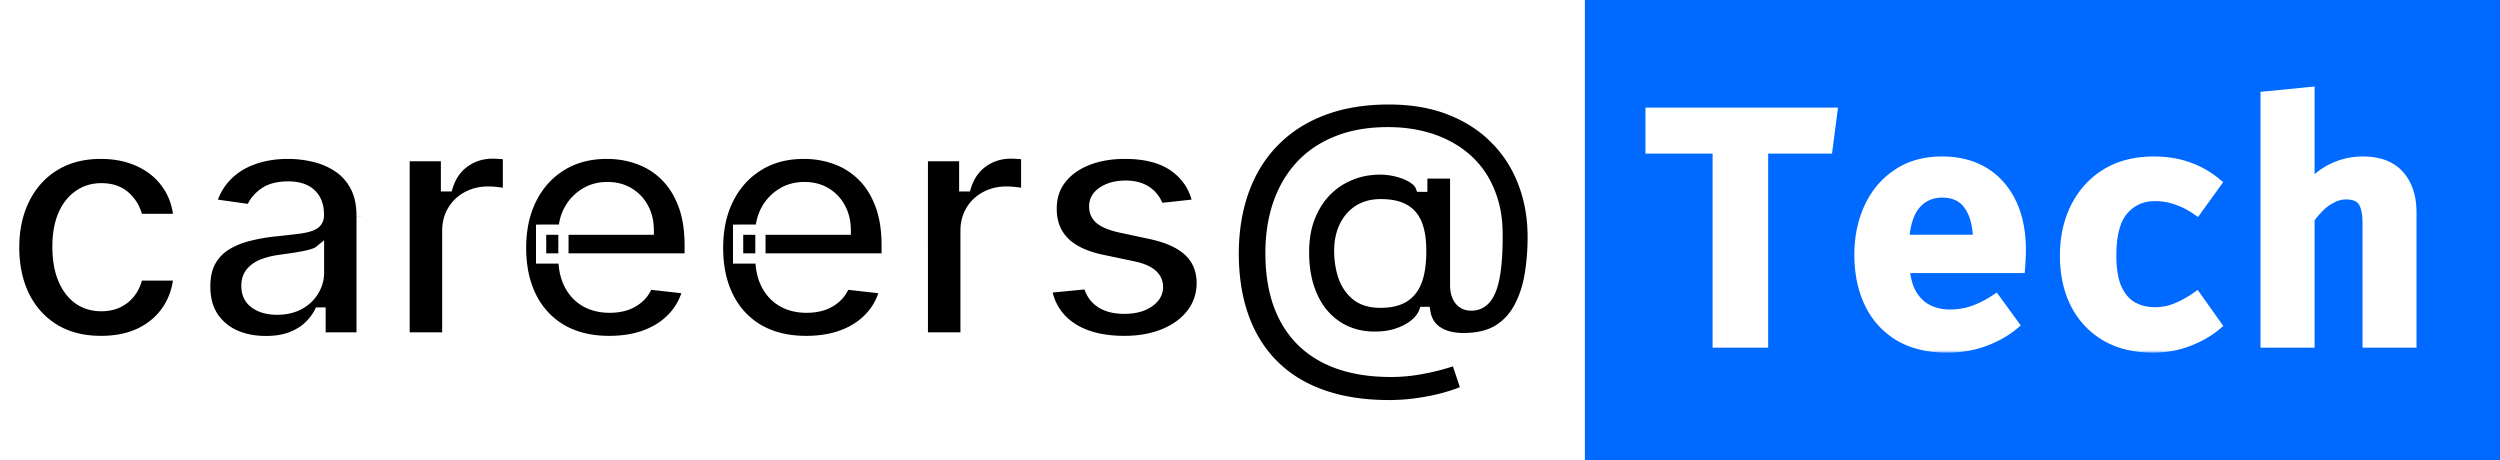 <svg xmlns="http://www.w3.org/2000/svg" width="489" height="90" fill="none"><rect width="100%" height="100%" fill="#333333" stroke="none"/><g clip-path="url(#a)"><path fill="#fff" d="M0 0h489v90H0z"/><mask id="b" width="300" height="63" x="1" y="18" fill="#000" maskUnits="userSpaceOnUse"><path fill="#fff" d="M1 18h300v63H1z"/><path d="M19.759 66.692c-3.54 0-6.579-.777-9.118-2.33-2.524-1.555-4.47-3.702-5.84-6.44-1.354-2.755-2.031-5.925-2.031-9.51 0-3.602.692-6.78 2.077-9.534 1.385-2.77 3.34-4.924 5.863-6.463 2.54-1.554 5.54-2.331 9.002-2.331 2.878 0 5.425.53 7.64 1.593 2.232 1.046 4.01 2.53 5.333 4.454 1.323 1.908 2.077 4.14 2.262 6.694H26.96c-.323-1.708-1.092-3.131-2.308-4.27-1.2-1.154-2.808-1.731-4.824-1.731-1.708 0-3.209.462-4.501 1.385-1.293.908-2.3 2.216-3.024 3.924-.708 1.708-1.062 3.755-1.062 6.14 0 2.416.354 4.493 1.062 6.232.708 1.723 1.7 3.054 2.977 3.993 1.293.924 2.809 1.385 4.548 1.385 1.23 0 2.331-.23 3.3-.692a6.638 6.638 0 0 0 2.47-2.055c.662-.892 1.116-1.977 1.362-3.254h7.987c-.2 2.508-.939 4.732-2.216 6.67-1.277 1.924-3.016 3.432-5.217 4.525-2.2 1.077-4.785 1.615-7.755 1.615Zm32.251.024c-2.246 0-4.27-.4-6.07-1.2-1.785-.816-3.201-2.017-4.247-3.602-1.032-1.585-1.547-3.539-1.547-5.863 0-2 .37-3.654 1.108-4.962a8.574 8.574 0 0 1 3.024-3.14c1.277-.784 2.716-1.377 4.316-1.777a35.107 35.107 0 0 1 5.01-.9c2.077-.215 3.761-.408 5.054-.577 1.293-.185 2.231-.462 2.816-.831.6-.385.9-.977.9-1.777v-.139c0-1.739-.515-3.085-1.546-4.04-1.031-.953-2.516-1.43-4.455-1.43-2.047 0-3.67.446-4.87 1.338-1.185.893-1.986 1.947-2.401 3.163L41.3 39.87c.616-2.155 1.631-3.955 3.047-5.402 1.416-1.461 3.147-2.554 5.194-3.277 2.046-.739 4.308-1.108 6.786-1.108 1.708 0 3.408.2 5.101.6 1.693.4 3.24 1.062 4.64 1.985 1.4.908 2.523 2.147 3.37 3.716.861 1.57 1.292 3.532 1.292 5.886V66h-8.033v-4.87h-.277c-.507.984-1.223 1.908-2.146 2.77-.908.846-2.055 1.53-3.44 2.054-1.369.508-2.977.762-4.824.762Zm2.17-6.14c1.678 0 3.132-.331 4.363-.993 1.23-.677 2.177-1.57 2.839-2.677a6.82 6.82 0 0 0 1.016-3.624v-4.178c-.262.215-.708.415-1.34.6-.615.184-1.307.346-2.077.485-.77.138-1.53.261-2.285.369-.754.108-1.408.2-1.962.277-1.246.17-2.362.446-3.347.83-.985.386-1.762.924-2.331 1.617-.57.677-.854 1.554-.854 2.631 0 1.539.562 2.7 1.685 3.485 1.123.785 2.554 1.178 4.293 1.178ZM79.132 66V30.546h8.102v5.909h.37c.646-2.047 1.754-3.624 3.323-4.732 1.585-1.124 3.393-1.685 5.425-1.685.461 0 .977.023 1.546.069.585.03 1.07.085 1.454.162v7.686c-.354-.123-.915-.23-1.685-.323a15.506 15.506 0 0 0-2.192-.162c-1.524 0-2.893.331-4.11.993a7.263 7.263 0 0 0-2.838 2.7c-.693 1.155-1.039 2.486-1.039 3.994V66h-8.356Zm40.008.692c-3.555 0-6.625-.738-9.21-2.215-2.57-1.493-4.547-3.601-5.932-6.325-1.385-2.74-2.078-5.963-2.078-9.672 0-3.646.693-6.847 2.078-9.602 1.4-2.77 3.354-4.924 5.863-6.463 2.508-1.554 5.455-2.331 8.84-2.331 2.185 0 4.247.354 6.186 1.062a13.98 13.98 0 0 1 5.171 3.231c1.508 1.462 2.693 3.324 3.554 5.586.862 2.247 1.293 4.924 1.293 8.033v2.562h-29.061v-5.632h21.051c-.015-1.6-.361-3.024-1.038-4.27a7.557 7.557 0 0 0-2.839-2.978c-1.201-.723-2.601-1.085-4.201-1.085-1.709 0-3.209.415-4.501 1.246a8.584 8.584 0 0 0-3.024 3.232c-.708 1.323-1.07 2.778-1.085 4.363v4.916c0 2.062.377 3.832 1.131 5.31.754 1.461 1.808 2.584 3.162 3.37 1.354.768 2.939 1.153 4.755 1.153 1.216 0 2.316-.169 3.301-.508a7.32 7.32 0 0 0 2.562-1.546c.723-.677 1.27-1.516 1.639-2.516l7.802.877c-.493 2.062-1.431 3.862-2.816 5.401-1.37 1.524-3.124 2.709-5.263 3.555-2.139.831-4.586 1.246-7.34 1.246Zm38.53 0c-3.555 0-6.625-.738-9.21-2.215-2.57-1.493-4.547-3.601-5.932-6.325-1.385-2.74-2.077-5.963-2.077-9.672 0-3.646.692-6.847 2.077-9.602 1.4-2.77 3.355-4.924 5.863-6.463 2.508-1.554 5.455-2.331 8.84-2.331 2.186 0 4.248.354 6.187 1.062a13.985 13.985 0 0 1 5.17 3.231c1.508 1.462 2.693 3.324 3.555 5.586.861 2.247 1.292 4.924 1.292 8.033v2.562h-29.06v-5.632h21.051c-.016-1.6-.362-3.024-1.039-4.27a7.55 7.55 0 0 0-2.839-2.978c-1.2-.723-2.601-1.085-4.201-1.085-1.708 0-3.209.415-4.501 1.246a8.584 8.584 0 0 0-3.024 3.232c-.708 1.323-1.069 2.778-1.085 4.363v4.916c0 2.062.377 3.832 1.131 5.31.754 1.461 1.808 2.584 3.162 3.37 1.355.768 2.94 1.153 4.755 1.153 1.216 0 2.316-.169 3.301-.508a7.32 7.32 0 0 0 2.562-1.546c.724-.677 1.27-1.516 1.639-2.516l7.802.877c-.492 2.062-1.431 3.862-2.816 5.401-1.37 1.524-3.124 2.709-5.263 3.555-2.139.831-4.585 1.246-7.34 1.246ZM180.504 66V30.546h8.102v5.909h.369c.647-2.047 1.755-3.624 3.324-4.732 1.585-1.124 3.393-1.685 5.425-1.685.461 0 .977.023 1.546.069.585.03 1.07.085 1.454.162v7.686c-.353-.123-.915-.23-1.685-.323a15.505 15.505 0 0 0-2.192-.162c-1.524 0-2.893.331-4.109.993a7.261 7.261 0 0 0-2.839 2.7c-.693 1.155-1.039 2.486-1.039 3.994V66h-8.356Zm53.794-26.083-7.617.83a6.14 6.14 0 0 0-1.131-2.169c-.524-.677-1.232-1.223-2.124-1.639-.893-.415-1.985-.623-3.278-.623-1.739 0-3.2.377-4.385 1.131-1.17.754-1.747 1.731-1.732 2.931-.015 1.032.362 1.87 1.131 2.517.785.646 2.078 1.177 3.878 1.592l6.048 1.293c3.355.723 5.847 1.87 7.479 3.44 1.646 1.569 2.477 3.623 2.492 6.162-.015 2.231-.669 4.201-1.962 5.91-1.277 1.692-3.054 3.015-5.332 3.97-2.277.953-4.893 1.43-7.848 1.43-4.339 0-7.832-.907-10.479-2.723-2.647-1.831-4.224-4.378-4.732-7.64l8.148-.785c.37 1.6 1.154 2.808 2.355 3.624 1.2.815 2.762 1.223 4.685 1.223 1.985 0 3.578-.408 4.778-1.223 1.216-.816 1.824-1.824 1.824-3.024 0-1.016-.392-1.855-1.177-2.516-.77-.662-1.97-1.17-3.601-1.524l-6.048-1.27c-3.401-.707-5.917-1.9-7.548-3.577-1.631-1.693-2.439-3.832-2.423-6.417-.016-2.185.577-4.078 1.777-5.678 1.216-1.616 2.901-2.862 5.055-3.74 2.17-.892 4.67-1.338 7.502-1.338 4.155 0 7.425.885 9.81 2.654 2.4 1.77 3.885 4.163 4.455 7.179Zm37.359 39.332c-4.848 0-9.156-.661-12.927-1.985-3.754-1.308-6.924-3.239-9.509-5.793-2.586-2.54-4.548-5.64-5.886-9.303-1.339-3.662-2.016-7.848-2.032-12.556.016-4.602.7-8.749 2.055-12.442 1.354-3.709 3.331-6.879 5.932-9.51 2.6-2.647 5.778-4.678 9.533-6.094 3.755-1.415 8.025-2.123 12.811-2.123 4.508 0 8.502.685 11.979 2.054 3.493 1.37 6.44 3.278 8.841 5.725 2.416 2.43 4.239 5.278 5.47 8.54 1.247 3.247 1.87 6.77 1.87 10.572 0 2.631-.2 5.124-.6 7.478-.4 2.34-1.085 4.417-2.054 6.233-.955 1.816-2.255 3.262-3.901 4.34-1.647 1.061-3.709 1.638-6.186 1.73-1.555.077-2.917-.069-4.086-.438-1.17-.37-2.116-.947-2.839-1.731-.708-.8-1.154-1.778-1.339-2.932h-.277c-.354.923-1.023 1.77-2.008 2.54-.97.753-2.17 1.346-3.601 1.777-1.431.415-3.024.584-4.778.507-1.877-.092-3.616-.523-5.217-1.292a12.893 12.893 0 0 1-4.154-3.278c-1.17-1.416-2.078-3.124-2.724-5.124-.646-2-.97-4.27-.97-6.81 0-2.477.354-4.662 1.062-6.555.708-1.893 1.654-3.508 2.839-4.847 1.201-1.339 2.555-2.385 4.063-3.14a14.445 14.445 0 0 1 4.662-1.477c1.662-.23 3.224-.207 4.686.07 1.462.277 2.678.7 3.647 1.27.985.569 1.601 1.192 1.847 1.869h.323v-2.585h6.44v21.974c.015 1.154.292 2.085.831 2.793.554.708 1.323 1.062 2.308 1.062 1.231 0 2.224-.485 2.978-1.454.769-.985 1.323-2.493 1.662-4.525.354-2.046.523-4.662.507-7.848.016-2.616-.33-4.985-1.038-7.109-.693-2.139-1.678-4.016-2.955-5.632a16.994 16.994 0 0 0-4.593-4.04c-1.77-1.092-3.74-1.915-5.909-2.47-2.17-.553-4.486-.83-6.948-.83-3.77 0-7.086.577-9.949 1.73-2.862 1.14-5.262 2.763-7.201 4.871-1.924 2.108-3.378 4.61-4.363 7.502-.969 2.878-1.454 6.063-1.454 9.556 0 3.74.508 7.056 1.523 9.949 1.031 2.877 2.539 5.3 4.525 7.27 1.985 1.97 4.439 3.463 7.363 4.479 2.939 1.015 6.317 1.523 10.133 1.523 1.754 0 3.47-.138 5.147-.415a44.18 44.18 0 0 0 4.525-.97c1.338-.37 2.369-.692 3.093-.97l1.962 5.864c-.955.492-2.247.969-3.878 1.43-1.616.462-3.401.84-5.355 1.132a39.418 39.418 0 0 1-5.886.438Zm-1.616-20.035c1.954 0 3.516-.377 4.686-1.131 1.169-.77 2.008-1.908 2.516-3.416.507-1.509.754-3.386.738-5.633 0-2.092-.261-3.808-.785-5.147-.523-1.339-1.361-2.331-2.516-2.978-1.154-.646-2.685-.969-4.593-.969-1.723 0-3.193.392-4.409 1.177-1.2.785-2.123 1.87-2.77 3.255-.631 1.37-.946 2.931-.946 4.685 0 1.755.254 3.409.762 4.963.523 1.54 1.369 2.793 2.539 3.763 1.185.954 2.777 1.43 4.778 1.43Z"/></mask><path fill="#000" d="M19.759 66.692c-3.54 0-6.579-.777-9.118-2.33-2.524-1.555-4.47-3.702-5.84-6.44-1.354-2.755-2.031-5.925-2.031-9.51 0-3.602.692-6.78 2.077-9.534 1.385-2.77 3.34-4.924 5.863-6.463 2.54-1.554 5.54-2.331 9.002-2.331 2.878 0 5.425.53 7.64 1.593 2.232 1.046 4.01 2.53 5.333 4.454 1.323 1.908 2.077 4.14 2.262 6.694H26.96c-.323-1.708-1.092-3.131-2.308-4.27-1.2-1.154-2.808-1.731-4.824-1.731-1.708 0-3.209.462-4.501 1.385-1.293.908-2.3 2.216-3.024 3.924-.708 1.708-1.062 3.755-1.062 6.14 0 2.416.354 4.493 1.062 6.232.708 1.723 1.7 3.054 2.977 3.993 1.293.924 2.809 1.385 4.548 1.385 1.23 0 2.331-.23 3.3-.692a6.638 6.638 0 0 0 2.47-2.055c.662-.892 1.116-1.977 1.362-3.254h7.987c-.2 2.508-.939 4.732-2.216 6.67-1.277 1.924-3.016 3.432-5.217 4.525-2.2 1.077-4.785 1.615-7.755 1.615Zm32.251.024c-2.246 0-4.27-.4-6.07-1.2-1.785-.816-3.201-2.017-4.247-3.602-1.032-1.585-1.547-3.539-1.547-5.863 0-2 .37-3.654 1.108-4.962a8.574 8.574 0 0 1 3.024-3.14c1.277-.784 2.716-1.377 4.316-1.777a35.107 35.107 0 0 1 5.01-.9c2.077-.215 3.761-.408 5.054-.577 1.293-.185 2.231-.462 2.816-.831.6-.385.9-.977.9-1.777v-.139c0-1.739-.515-3.085-1.546-4.04-1.031-.953-2.516-1.43-4.455-1.43-2.047 0-3.67.446-4.87 1.338-1.185.893-1.986 1.947-2.401 3.163L41.3 39.87c.616-2.155 1.631-3.955 3.047-5.402 1.416-1.461 3.147-2.554 5.194-3.277 2.046-.739 4.308-1.108 6.786-1.108 1.708 0 3.408.2 5.101.6 1.693.4 3.24 1.062 4.64 1.985 1.4.908 2.523 2.147 3.37 3.716.861 1.57 1.292 3.532 1.292 5.886V66h-8.033v-4.87h-.277c-.507.984-1.223 1.908-2.146 2.77-.908.846-2.055 1.53-3.44 2.054-1.369.508-2.977.762-4.824.762Zm2.17-6.14c1.678 0 3.132-.331 4.363-.993 1.23-.677 2.177-1.57 2.839-2.677a6.82 6.82 0 0 0 1.016-3.624v-4.178c-.262.215-.708.415-1.34.6-.615.184-1.307.346-2.077.485-.77.138-1.53.261-2.285.369-.754.108-1.408.2-1.962.277-1.246.17-2.362.446-3.347.83-.985.386-1.762.924-2.331 1.617-.57.677-.854 1.554-.854 2.631 0 1.539.562 2.7 1.685 3.485 1.123.785 2.554 1.178 4.293 1.178ZM79.132 66V30.546h8.102v5.909h.37c.646-2.047 1.754-3.624 3.323-4.732 1.585-1.124 3.393-1.685 5.425-1.685.461 0 .977.023 1.546.069.585.03 1.07.085 1.454.162v7.686c-.354-.123-.915-.23-1.685-.323a15.506 15.506 0 0 0-2.192-.162c-1.524 0-2.893.331-4.11.993a7.263 7.263 0 0 0-2.838 2.7c-.693 1.155-1.039 2.486-1.039 3.994V66h-8.356Zm40.008.692c-3.555 0-6.625-.738-9.21-2.215-2.57-1.493-4.547-3.601-5.932-6.325-1.385-2.74-2.078-5.963-2.078-9.672 0-3.646.693-6.847 2.078-9.602 1.4-2.77 3.354-4.924 5.863-6.463 2.508-1.554 5.455-2.331 8.84-2.331 2.185 0 4.247.354 6.186 1.062a13.98 13.98 0 0 1 5.171 3.231c1.508 1.462 2.693 3.324 3.554 5.586.862 2.247 1.293 4.924 1.293 8.033v2.562h-29.061v-5.632h21.051c-.015-1.6-.361-3.024-1.038-4.27a7.557 7.557 0 0 0-2.839-2.978c-1.201-.723-2.601-1.085-4.201-1.085-1.709 0-3.209.415-4.501 1.246a8.584 8.584 0 0 0-3.024 3.232c-.708 1.323-1.07 2.778-1.085 4.363v4.916c0 2.062.377 3.832 1.131 5.31.754 1.461 1.808 2.584 3.162 3.37 1.354.768 2.939 1.153 4.755 1.153 1.216 0 2.316-.169 3.301-.508a7.32 7.32 0 0 0 2.562-1.546c.723-.677 1.27-1.516 1.639-2.516l7.802.877c-.493 2.062-1.431 3.862-2.816 5.401-1.37 1.524-3.124 2.709-5.263 3.555-2.139.831-4.586 1.246-7.34 1.246Zm38.53 0c-3.555 0-6.625-.738-9.21-2.215-2.57-1.493-4.547-3.601-5.932-6.325-1.385-2.74-2.077-5.963-2.077-9.672 0-3.646.692-6.847 2.077-9.602 1.4-2.77 3.355-4.924 5.863-6.463 2.508-1.554 5.455-2.331 8.84-2.331 2.186 0 4.248.354 6.187 1.062a13.985 13.985 0 0 1 5.17 3.231c1.508 1.462 2.693 3.324 3.555 5.586.861 2.247 1.292 4.924 1.292 8.033v2.562h-29.06v-5.632h21.051c-.016-1.6-.362-3.024-1.039-4.27a7.55 7.55 0 0 0-2.839-2.978c-1.2-.723-2.601-1.085-4.201-1.085-1.708 0-3.209.415-4.501 1.246a8.584 8.584 0 0 0-3.024 3.232c-.708 1.323-1.069 2.778-1.085 4.363v4.916c0 2.062.377 3.832 1.131 5.31.754 1.461 1.808 2.584 3.162 3.37 1.355.768 2.94 1.153 4.755 1.153 1.216 0 2.316-.169 3.301-.508a7.32 7.32 0 0 0 2.562-1.546c.724-.677 1.27-1.516 1.639-2.516l7.802.877c-.492 2.062-1.431 3.862-2.816 5.401-1.37 1.524-3.124 2.709-5.263 3.555-2.139.831-4.585 1.246-7.34 1.246ZM180.504 66V30.546h8.102v5.909h.369c.647-2.047 1.755-3.624 3.324-4.732 1.585-1.124 3.393-1.685 5.425-1.685.461 0 .977.023 1.546.069.585.03 1.07.085 1.454.162v7.686c-.353-.123-.915-.23-1.685-.323a15.505 15.505 0 0 0-2.192-.162c-1.524 0-2.893.331-4.109.993a7.261 7.261 0 0 0-2.839 2.7c-.693 1.155-1.039 2.486-1.039 3.994V66h-8.356Zm53.794-26.083-7.617.83a6.14 6.14 0 0 0-1.131-2.169c-.524-.677-1.232-1.223-2.124-1.639-.893-.415-1.985-.623-3.278-.623-1.739 0-3.2.377-4.385 1.131-1.17.754-1.747 1.731-1.732 2.931-.015 1.032.362 1.87 1.131 2.517.785.646 2.078 1.177 3.878 1.592l6.048 1.293c3.355.723 5.847 1.87 7.479 3.44 1.646 1.569 2.477 3.623 2.492 6.162-.015 2.231-.669 4.201-1.962 5.91-1.277 1.692-3.054 3.015-5.332 3.97-2.277.953-4.893 1.43-7.848 1.43-4.339 0-7.832-.907-10.479-2.723-2.647-1.831-4.224-4.378-4.732-7.64l8.148-.785c.37 1.6 1.154 2.808 2.355 3.624 1.2.815 2.762 1.223 4.685 1.223 1.985 0 3.578-.408 4.778-1.223 1.216-.816 1.824-1.824 1.824-3.024 0-1.016-.392-1.855-1.177-2.516-.77-.662-1.97-1.17-3.601-1.524l-6.048-1.27c-3.401-.707-5.917-1.9-7.548-3.577-1.631-1.693-2.439-3.832-2.423-6.417-.016-2.185.577-4.078 1.777-5.678 1.216-1.616 2.901-2.862 5.055-3.74 2.17-.892 4.67-1.338 7.502-1.338 4.155 0 7.425.885 9.81 2.654 2.4 1.77 3.885 4.163 4.455 7.179Zm37.359 39.332c-4.848 0-9.156-.661-12.927-1.985-3.754-1.308-6.924-3.239-9.509-5.793-2.586-2.54-4.548-5.64-5.886-9.303-1.339-3.662-2.016-7.848-2.032-12.556.016-4.602.7-8.749 2.055-12.442 1.354-3.709 3.331-6.879 5.932-9.51 2.6-2.647 5.778-4.678 9.533-6.094 3.755-1.415 8.025-2.123 12.811-2.123 4.508 0 8.502.685 11.979 2.054 3.493 1.37 6.44 3.278 8.841 5.725 2.416 2.43 4.239 5.278 5.47 8.54 1.247 3.247 1.87 6.77 1.87 10.572 0 2.631-.2 5.124-.6 7.478-.4 2.34-1.085 4.417-2.054 6.233-.955 1.816-2.255 3.262-3.901 4.34-1.647 1.061-3.709 1.638-6.186 1.73-1.555.077-2.917-.069-4.086-.438-1.17-.37-2.116-.947-2.839-1.731-.708-.8-1.154-1.778-1.339-2.932h-.277c-.354.923-1.023 1.77-2.008 2.54-.97.753-2.17 1.346-3.601 1.777-1.431.415-3.024.584-4.778.507-1.877-.092-3.616-.523-5.217-1.292a12.893 12.893 0 0 1-4.154-3.278c-1.17-1.416-2.078-3.124-2.724-5.124-.646-2-.97-4.27-.97-6.81 0-2.477.354-4.662 1.062-6.555.708-1.893 1.654-3.508 2.839-4.847 1.201-1.339 2.555-2.385 4.063-3.14a14.445 14.445 0 0 1 4.662-1.477c1.662-.23 3.224-.207 4.686.07 1.462.277 2.678.7 3.647 1.27.985.569 1.601 1.192 1.847 1.869h.323v-2.585h6.44v21.974c.015 1.154.292 2.085.831 2.793.554.708 1.323 1.062 2.308 1.062 1.231 0 2.224-.485 2.978-1.454.769-.985 1.323-2.493 1.662-4.525.354-2.046.523-4.662.507-7.848.016-2.616-.33-4.985-1.038-7.109-.693-2.139-1.678-4.016-2.955-5.632a16.994 16.994 0 0 0-4.593-4.04c-1.77-1.092-3.74-1.915-5.909-2.47-2.17-.553-4.486-.83-6.948-.83-3.77 0-7.086.577-9.949 1.73-2.862 1.14-5.262 2.763-7.201 4.871-1.924 2.108-3.378 4.61-4.363 7.502-.969 2.878-1.454 6.063-1.454 9.556 0 3.74.508 7.056 1.523 9.949 1.031 2.877 2.539 5.3 4.525 7.27 1.985 1.97 4.439 3.463 7.363 4.479 2.939 1.015 6.317 1.523 10.133 1.523 1.754 0 3.47-.138 5.147-.415a44.18 44.18 0 0 0 4.525-.97c1.338-.37 2.369-.692 3.093-.97l1.962 5.864c-.955.492-2.247.969-3.878 1.43-1.616.462-3.401.84-5.355 1.132a39.418 39.418 0 0 1-5.886.438Zm-1.616-20.035c1.954 0 3.516-.377 4.686-1.131 1.169-.77 2.008-1.908 2.516-3.416.507-1.509.754-3.386.738-5.633 0-2.092-.261-3.808-.785-5.147-.523-1.339-1.361-2.331-2.516-2.978-1.154-.646-2.685-.969-4.593-.969-1.723 0-3.193.392-4.409 1.177-1.2.785-2.123 1.87-2.77 3.255-.631 1.37-.946 2.931-.946 4.685 0 1.755.254 3.409.762 4.963.523 1.54 1.369 2.793 2.539 3.763 1.185.954 2.777 1.43 4.778 1.43Z"/><path fill="#fff" d="m10.641 64.361-.524.852.002.001.522-.853Zm-5.84-6.44-.897.441.003.006.894-.447Zm.046-19.043.894.45v-.003l-.894-.447Zm5.863-6.463.52.854.002-.001-.522-.853Zm16.643-.738-.433.901.008.004.425-.905Zm5.332 4.454-.824.567.002.003.822-.57Zm2.262 6.694v1h1.075l-.078-1.072-.997.072Zm-7.987 0-.982.186.154.814h.828v-1Zm-2.308-4.27-.693.72.01.01.683-.73Zm-9.325-.346.575.818.006-.005-.581-.813Zm-3.024 3.924-.921-.39-.003.007.924.383Zm0 12.372-.926.377v.003l.926-.38Zm2.977 3.993-.592.806.011.008.582-.814Zm7.849.693.43.903.005-.003-.435-.9Zm2.47-2.055-.804-.595.803.595Zm1.361-3.254v-1h-.825l-.157.81.982.19Zm7.987 0 .997.08.086-1.08h-1.083v1Zm-2.216 6.67.833.554.002-.003-.835-.55Zm-5.217 4.525.44.898.005-.003-.445-.895Zm-7.755.615c-3.39 0-6.242-.742-8.596-2.184l-1.044 1.706c2.724 1.667 5.951 2.478 9.64 2.478v-2Zm-8.594-2.182c-2.36-1.453-4.18-3.458-5.47-6.036l-1.788.894c1.45 2.9 3.522 5.19 6.21 6.845l1.048-1.703ZM5.7 57.48c-1.277-2.596-1.93-5.61-1.93-9.069h-2c0 3.713.703 7.038 2.135 9.951l1.795-.882Zm-1.93-9.069c0-3.47.668-6.49 1.972-9.084l-1.787-.898c-1.466 2.915-2.184 6.252-2.184 9.982h2Zm1.973-9.086c1.305-2.61 3.133-4.62 5.489-6.056L10.19 31.56c-2.692 1.642-4.772 3.94-6.237 6.87l1.789.894Zm5.49-6.057c2.358-1.443 5.172-2.184 8.48-2.184v-2c-3.616 0-6.803.813-9.524 2.478l1.044 1.706Zm8.48-2.184c2.754 0 5.149.507 7.209 1.494l.864-1.803c-2.372-1.137-5.07-1.691-8.073-1.691v2Zm7.216 1.498c2.08.975 3.716 2.347 4.933 4.116l1.647-1.133c-1.43-2.078-3.348-3.676-5.73-4.794l-.85 1.81Zm4.935 4.12c1.211 1.745 1.913 3.8 2.086 6.195l1.995-.144c-.196-2.714-1.002-5.121-2.438-7.191l-1.643 1.14Zm3.084 5.123H26.96v2h7.987v-2Zm-7.004.814c-.361-1.906-1.23-3.523-2.607-4.814l-1.368 1.46c1.054.987 1.724 2.217 2.01 3.726l1.965-.372Zm-2.598-4.805c-1.424-1.37-3.3-2.01-5.517-2.01v2c1.815 0 3.155.513 4.13 1.452l1.387-1.442Zm-5.517-2.01c-1.9 0-3.607.517-5.082 1.571l1.162 1.627c1.11-.792 2.403-1.198 3.92-1.198v-2Zm-5.076 1.567c-1.47 1.033-2.587 2.502-3.37 4.352l1.842.78c.663-1.567 1.563-2.713 2.678-3.496l-1.15-1.636Zm-3.373 4.359c-.77 1.86-1.138 4.043-1.138 6.523h2c0-2.29.34-4.2.986-5.757l-1.848-.766Zm-1.138 6.523c0 2.51.367 4.721 1.136 6.609l1.852-.754c-.647-1.59-.988-3.533-.988-5.855h-2Zm1.137 6.612c.765 1.863 1.86 3.354 3.31 4.419l1.185-1.612c-1.105-.812-1.995-1.983-2.645-3.567l-1.85.76Zm3.321 4.427c1.479 1.056 3.202 1.571 5.129 1.571v-2c-1.551 0-2.86-.408-3.966-1.199l-1.163 1.628Zm5.129 1.571c1.358 0 2.608-.255 3.73-.79l-.86-1.805c-.816.389-1.766.595-2.87.595v2Zm3.736-.792a7.638 7.638 0 0 0 2.838-2.36l-1.607-1.19a5.639 5.639 0 0 1-2.102 1.75l.871 1.8Zm2.838-2.36c.765-1.03 1.27-2.26 1.54-3.66l-1.964-.378c-.222 1.155-.625 2.095-1.183 2.848l1.607 1.19Zm.558-2.85h7.987v-2H26.96v2Zm6.99-1.079c-.188 2.355-.877 4.414-2.054 6.2l1.67 1.1c1.377-2.09 2.165-4.479 2.378-7.14l-1.994-.16ZM31.898 60c-1.174 1.768-2.775 3.162-4.828 4.182l.889 1.791c2.347-1.165 4.224-2.787 5.605-4.866l-1.666-1.107Zm-4.823 4.18c-2.038.997-4.467 1.513-7.316 1.513v2c3.09 0 5.831-.56 8.195-1.717l-.88-1.796Zm18.865 1.336-.416.91.01.004.406-.914Zm-4.247-3.6-.839.545.004.005.835-.55Zm-.439-10.826-.87-.492.87.492Zm3.024-3.14-.524-.851.524.852Zm4.316-1.777.243.97.006-.001-.249-.969Zm5.01-.9-.104-.995h-.004l.107.995Zm5.054-.577.13.992.012-.002-.142-.99Zm2.816-.831.534.846.006-.004-.54-.842Zm-.646-5.955.679-.734-.68.734Zm-9.325-.093-.597-.802-.005.004.602.798Zm-2.401 3.163-.14.99.819.116.267-.783-.946-.323ZM41.3 39.87l-.961-.275-.316 1.104 1.137.16.14-.99Zm3.047-5.402.715.7.003-.004-.718-.696Zm5.194-3.277.333.943.006-.003-.34-.94Zm16.527 1.477-.55.835.005.004.545-.839Zm3.37 3.716-.88.475.003.007.877-.482ZM70.73 66v1h1v-1h-1Zm-8.033 0h-1v1h1v-1Zm0-4.87h1v-1h-1v1Zm-.277 0v-1h-.609l-.28.541.89.459Zm-2.146 2.77.682.731-.682-.731Zm-3.44 2.054.348.938.006-.003-.353-.935Zm1.709-6.37.473.88.009-.005-.482-.876Zm2.839-2.678-.853-.522-.006.009.859.513Zm1.016-7.802h1v-2.12l-1.636 1.348.636.772Zm-1.34.6-.28-.96-.007.002.288.958Zm-2.077.485.177.984-.177-.984Zm-4.247.646.135.99h.003l-.138-.99Zm-3.347.83-.364-.93.364.93Zm-2.331 1.617.765.643.007-.008-.772-.635Zm.83 6.116-.572.82.573-.82Zm2.124 6.318c-2.126 0-4.008-.379-5.664-1.114l-.812 1.827c1.945.864 4.11 1.287 6.476 1.287v-2Zm-5.655-1.11c-1.62-.74-2.888-1.82-3.828-3.242l-1.669 1.101c1.153 1.747 2.717 3.07 4.666 3.96l.831-1.82Zm-3.824-3.237c-.904-1.389-1.385-3.143-1.385-5.318h-2c0 2.473.55 4.628 1.708 6.409l1.677-1.09Zm-1.385-5.318c0-1.883.348-3.354.979-4.47l-1.742-.984c-.847 1.5-1.237 3.337-1.237 5.454h2Zm.979-4.47A7.576 7.576 0 0 1 44.8 48.8l-1.047-1.703a9.574 9.574 0 0 0-3.37 3.5l1.74.983ZM44.8 48.8c1.182-.726 2.525-1.28 4.036-1.659l-.485-1.94c-1.69.422-3.225 1.052-4.598 1.896l1.047 1.704Zm4.042-1.66a34.1 34.1 0 0 1 4.867-.875l-.214-1.988c-1.77.19-3.486.498-5.15.926l.497 1.937Zm4.863-.874c2.082-.216 3.777-.41 5.082-.58l-.26-1.984c-1.28.168-2.955.36-5.028.574l.206 1.99Zm5.093-.582c1.33-.19 2.441-.49 3.21-.976l-1.069-1.69c-.401.253-1.168.507-2.423.686l.282 1.98Zm3.215-.98c.926-.593 1.36-1.527 1.36-2.618h-2c0 .508-.165.76-.44.935l1.08 1.684Zm1.36-2.618v-.139h-2v.139h2Zm0-.139c0-1.946-.585-3.587-1.867-4.773l-1.358 1.468c.78.721 1.225 1.774 1.225 3.305h2Zm-1.867-4.773c-1.276-1.181-3.04-1.697-5.134-1.697v2c1.784 0 2.99.438 3.776 1.165l1.358-1.468Zm-5.134-1.697c-2.184 0-4.04.475-5.467 1.536l1.193 1.605c.975-.725 2.365-1.141 4.274-1.141v-2Zm-5.472 1.54c-1.32.993-2.256 2.204-2.745 3.637l1.892.647c.341-.998 1.006-1.896 2.056-2.687l-1.203-1.597Zm-1.658 2.97-7.802-1.107-.281 1.98 7.801 1.108.282-1.98Zm-6.981.157c.575-2.011 1.512-3.66 2.8-4.976l-1.43-1.399c-1.544 1.578-2.637 3.53-3.293 5.826l1.923.55Zm2.803-4.98c1.302-1.343 2.898-2.355 4.809-3.03l-.667-1.886c-2.182.771-4.048 1.945-5.578 3.525l1.436 1.391Zm4.815-3.033c1.924-.694 4.07-1.048 6.447-1.048v-2c-2.578 0-4.956.384-7.126 1.167l.679 1.881Zm6.447-1.048c1.629 0 3.252.19 4.871.573l.46-1.946a23.105 23.105 0 0 0-5.331-.627v2Zm4.871.573c1.583.374 3.02.99 4.32 1.847l1.1-1.67a15.35 15.35 0 0 0-4.96-2.123l-.46 1.946Zm4.325 1.851c1.25.81 2.262 1.92 3.034 3.352l1.76-.95c-.92-1.706-2.155-3.075-3.705-4.08l-1.088 1.678Zm3.038 3.359c.76 1.383 1.17 3.167 1.17 5.404h2c0-2.471-.453-4.61-1.417-6.367l-1.753.963Zm1.17 5.404V66h2V42.271h-2Zm1 22.729h-8.033v2h8.032v-2Zm-7.033 1v-4.87h-2V66h2Zm-1-5.87h-.278v2h.277v-2Zm-1.166.541c-.449.87-1.09 1.703-1.94 2.497l1.364 1.463c.996-.93 1.786-1.943 2.353-3.043l-1.777-.917Zm-1.94 2.497c-.796.742-1.825 1.364-3.11 1.85l.706 1.871c1.484-.56 2.748-1.308 3.768-2.258l-1.364-1.463Zm-3.105 1.848c-1.233.457-2.719.7-4.477.7v2c1.936 0 3.666-.266 5.172-.825l-.695-1.875Zm-2.307-3.44c1.81 0 3.433-.358 4.836-1.112l-.947-1.762c-1.059.57-2.344.874-3.889.874v2Zm4.845-1.117c1.372-.755 2.455-1.767 3.215-3.04l-1.717-1.026c-.562.942-1.373 1.715-2.462 2.314l.964 1.752Zm3.21-3.032a7.82 7.82 0 0 0 1.163-4.145h-2a5.822 5.822 0 0 1-.87 3.102l1.707 1.043Zm1.163-4.145v-4.178h-2v4.178h2Zm-1.636-4.95c-.1.082-.384.236-.984.412l.562 1.92c.661-.194 1.27-.44 1.693-.788l-1.271-1.544Zm-.99.414c-.573.172-1.228.325-1.968.458l.354 1.969c.8-.144 1.53-.314 2.188-.511l-.575-1.916Zm-1.968.458c-.758.137-1.508.258-2.25.364l.283 1.98c.767-.11 1.54-.235 2.321-.375l-.354-1.969Zm-2.25.364c-.753.108-1.405.2-1.958.276l.276 1.981c.555-.077 1.21-.17 1.965-.277l-.282-1.98Zm-1.955.276c-1.31.178-2.505.472-3.576.89l.728 1.863c.899-.35 1.935-.61 3.118-.771l-.27-1.982Zm-3.576.89c-1.115.436-2.044 1.066-2.74 1.913l1.545 1.27c.443-.539 1.069-.986 1.923-1.32l-.728-1.863Zm-2.733 1.904c-.752.894-1.088 2.016-1.088 3.275h2c0-.895.232-1.528.62-1.988l-1.532-1.287Zm-1.088 3.275c0 1.819.685 3.308 2.112 4.305l1.145-1.64c-.819-.572-1.257-1.406-1.257-2.665h-2Zm2.112 4.305c1.332.93 2.978 1.358 4.866 1.358v-2c-1.59 0-2.805-.358-3.72-.997l-1.146 1.64ZM79.132 66h-1v1h1v-1Zm0-35.454v-1h-1v1h1Zm8.102 0h1v-1h-1v1Zm0 5.909h-1v1h1v-1Zm.37 0v1h.732l.221-.7-.954-.3Zm3.323-4.732.577.817.001-.002-.578-.815Zm6.971-1.616-.08.997h.014l.014.002.052-1Zm1.454.162h1v-.82l-.803-.161-.197.98Zm0 7.686-.328.944 1.328.462v-1.406h-1Zm-1.685-.323-.141.99.011.001.011.002.12-.993Zm-6.301.83.474.881.004-.002-.478-.878ZM87.488 66v1h1v-1h-1Zm-7.356 0V30.546h-2V66h2Zm-1-34.454h8.102v-2h-8.102v2Zm7.102-1v5.909h2v-5.91h-2Zm1 6.909h.37v-2h-.37v2Zm1.323-.7c.589-1.863 1.577-3.248 2.947-4.215l-1.153-1.634c-1.77 1.248-2.997 3.018-3.701 5.247l1.907.603Zm2.948-4.217c1.409-.997 3.013-1.5 4.847-1.5v-2c-2.229 0-4.24.62-6.003 1.869l1.156 1.631Zm4.847-1.5c.429 0 .917.021 1.465.066l.162-1.994a20.269 20.269 0 0 0-1.627-.072v2Zm1.494.067c.557.03.99.08 1.31.144l.392-1.961c-.448-.09-.985-.148-1.597-.18l-.105 1.997Zm.506-.837v7.687h2v-7.686h-2Zm1.329 6.742c-.461-.16-1.112-.277-1.894-.371l-.239 1.986c.757.09 1.23.189 1.476.274l.657-1.889Zm-1.872-.368a16.506 16.506 0 0 0-2.334-.172v2c.657 0 1.34.05 2.05.152l.284-1.98Zm-2.334-.172c-1.674 0-3.21.365-4.587 1.114l.956 1.757c1.055-.574 2.257-.87 3.63-.87v-2Zm-4.583 1.112a8.263 8.263 0 0 0-3.223 3.067l1.715 1.029a6.264 6.264 0 0 1 2.456-2.335l-.948-1.76Zm-3.223 3.067c-.796 1.328-1.181 2.84-1.181 4.508h2c0-1.35.308-2.499.896-3.48L87.67 40.65Zm-1.181 4.508V66h2V45.157h-2Zm1 19.843h-8.356v2h8.356v-2Zm22.442-.523-.502.864.006.004.496-.868Zm-5.932-6.325-.893.451.001.002.892-.453Zm0-19.274-.893-.451-.001.002.894.45Zm5.863-6.463.523.852.003-.002-.526-.85Zm15.026-1.27-.343.94.009.003.334-.942Zm5.171 3.232-.7.715.004.003.696-.718Zm3.554 5.586-.934.356.001.002.933-.358Zm1.293 10.595v1h1v-1h-1Zm-29.061 0h-1v1h1v-1Zm0-5.632v-1h-1v1h1Zm21.051 0v1h1.01l-.01-1.01-1 .01Zm-1.038-4.27-.881.472.002.005.879-.477Zm-2.839-2.978-.517.856.005.003.512-.86Zm-8.702.162.533.845.007-.004-.54-.841Zm-3.024 3.231-.88-.475-.002.003.882.472Zm-1.085 4.363-1-.01v.01h1Zm1.131 10.225-.891.455.002.004.889-.459Zm3.162 3.37-.501.865.007.005.494-.87Zm8.056.646.325.946.013-.005-.338-.94Zm2.562-1.546-.683-.73.683.73Zm1.639-2.516.112-.994-.779-.087-.271.735.938.346Zm7.802.877.972.232.263-1.1-1.124-.126-.111.994Zm-2.816 5.401-.744-.669.744.67Zm-5.263 3.555.362.932.006-.002-.368-.93Zm-7.34.246c-3.415 0-6.307-.708-8.714-2.084l-.992 1.737c2.763 1.579 6.011 2.347 9.706 2.347v-2Zm-8.708-2.08c-2.398-1.393-4.243-3.356-5.543-5.913l-1.783.906c1.47 2.89 3.58 5.144 6.322 6.736l1.004-1.73ZM104.89 57.7c-1.301-2.573-1.97-5.636-1.97-9.22h-2c0 3.832.716 7.217 2.185 10.122l1.785-.902Zm-1.97-9.22c0-3.52.668-6.562 1.971-9.154l-1.787-.898c-1.466 2.917-2.184 6.277-2.184 10.051h2Zm1.97-9.152c1.322-2.614 3.152-4.625 5.494-6.062l-1.046-1.704c-2.675 1.64-4.754 3.938-6.233 6.864l1.785.902Zm5.497-6.064c2.328-1.442 5.087-2.181 8.314-2.181v-2c-3.543 0-6.678.815-9.367 2.481l1.053 1.7Zm8.314-2.181c2.075 0 4.021.335 5.843 1.001l.686-1.879c-2.055-.75-4.234-1.122-6.529-1.122v2Zm5.852 1.004a12.986 12.986 0 0 1 4.805 3.004l1.399-1.43a14.97 14.97 0 0 0-5.536-3.459l-.668 1.885Zm4.809 3.007c1.388 1.346 2.498 3.078 3.316 5.224l1.869-.712c-.906-2.378-2.165-4.37-3.793-5.948l-1.392 1.436Zm3.317 5.226c.807 2.105 1.226 4.655 1.226 7.675h2c0-3.197-.443-6.002-1.359-8.391l-1.867.716Zm1.226 7.675v2.562h2v-2.562h-2Zm1 1.562h-29.061v2h29.061v-2Zm-28.061 1v-5.632h-2v5.632h2Zm-1-4.632h21.051v-2h-21.051v2Zm22.051-1.01c-.016-1.742-.395-3.33-1.16-4.738l-1.757.955c.589 1.085.903 2.344.917 3.802l2-.019Zm-1.157-4.733a8.552 8.552 0 0 0-3.209-3.364l-1.023 1.718a6.556 6.556 0 0 1 2.47 2.591l1.762-.945Zm-3.204-3.362c-1.378-.83-2.962-1.228-4.717-1.228v2c1.444 0 2.661.325 3.684.941l1.033-1.713Zm-4.717-1.228c-1.878 0-3.571.46-5.042 1.405l1.081 1.683c1.114-.716 2.422-1.088 3.961-1.088v-2Zm-5.035 1.4a9.588 9.588 0 0 0-3.37 3.603l1.76.95a7.585 7.585 0 0 1 2.677-2.86l-1.067-1.692ZM110.41 40.6c-.788 1.474-1.186 3.088-1.203 4.825l2 .02c.014-1.434.339-2.728.967-3.901l-1.764-.944Zm-1.203 4.835v4.916h2v-4.916h-2Zm0 4.916c0 2.182.399 4.116 1.24 5.764l1.782-.91c-.667-1.306-1.022-2.912-1.022-4.854h-2Zm1.242 5.767c.837 1.623 2.022 2.892 3.55 3.777l1.003-1.73c-1.181-.684-2.104-1.662-2.775-2.963l-1.778.916Zm3.557 3.782c1.528.868 3.289 1.284 5.249 1.284v-2c-1.671 0-3.081-.353-4.261-1.023l-.988 1.739Zm5.249 1.284c1.308 0 2.521-.182 3.626-.562l-.65-1.891c-.865.297-1.853.453-2.976.453v2Zm3.639-.566a8.318 8.318 0 0 0 2.907-1.758l-1.366-1.46a6.334 6.334 0 0 1-2.217 1.335l.676 1.883Zm2.907-1.758c.846-.791 1.475-1.765 1.894-2.9l-1.876-.692c-.32.865-.783 1.57-1.384 2.132l1.366 1.46Zm.844-2.252 7.802.877.223-1.988-7.801-.877-.224 1.988Zm6.941-.35c-.454 1.904-1.316 3.554-2.587 4.965l1.487 1.338c1.499-1.666 2.515-3.617 3.045-5.838l-1.945-.464Zm-2.587 4.966c-1.254 1.395-2.874 2.497-4.887 3.293l.736 1.86c2.265-.896 4.153-2.164 5.638-3.816l-1.487-1.337Zm-4.881 3.29c-2.003.779-4.323 1.18-6.978 1.18v2c2.854 0 5.427-.431 7.702-1.315l-.724-1.864Zm22.342-.036-.502.864.006.004.496-.868Zm-5.932-6.325-.892.451.001.002.891-.453Zm0-19.274-.892-.451-.001.002.893.45Zm5.863-6.463.523.852.004-.002-.527-.85Zm15.027-1.27-.343.94.009.003.334-.942Zm5.17 3.232-.7.715.004.003.696-.718Zm3.555 5.586-.935.356.001.002.934-.358Zm1.292 10.595v1h1v-1h-1Zm-29.06 0h-1v1h1v-1Zm0-5.632v-1h-1v1h1Zm21.051 0v1h1.009l-.009-1.01-1 .01Zm-1.039-4.27-.881.472.002.005.879-.477Zm-2.839-2.978-.516.856.005.003.511-.86Zm-8.702.162.533.845.008-.004-.541-.841Zm-3.024 3.231-.88-.475-.002.003.882.472Zm-1.085 4.363-1-.01v.01h1Zm1.131 10.225-.891.455.002.004.889-.459Zm3.162 3.37-.501.865.007.005.494-.87Zm8.056.646.325.946.013-.005-.338-.94Zm2.562-1.546-.683-.73.683.73Zm1.639-2.516.112-.994-.779-.087-.271.735.938.346Zm7.802.877.973.232.262-1.1-1.123-.126-.112.994Zm-2.816 5.401-.743-.669h-.001l.744.67Zm-5.263 3.555.362.932.006-.002-.368-.93Zm-7.34.246c-3.414 0-6.306-.708-8.714-2.084l-.992 1.737c2.763 1.579 6.011 2.347 9.706 2.347v-2Zm-8.708-2.08c-2.398-1.393-4.242-3.356-5.543-5.913l-1.782.906c1.469 2.89 3.579 5.144 6.321 6.736l1.004-1.73ZM143.42 57.7c-1.301-2.573-1.969-5.636-1.969-9.22h-2c0 3.832.716 7.217 2.185 10.122l1.784-.902Zm-1.969-9.22c0-3.52.667-6.562 1.97-9.154l-1.786-.898c-1.467 2.917-2.184 6.277-2.184 10.051h2Zm1.969-9.152c1.322-2.614 3.152-4.625 5.494-6.062l-1.046-1.704c-2.675 1.64-4.753 3.938-6.232 6.864l1.784.902Zm5.498-6.064c2.327-1.442 5.086-2.181 8.313-2.181v-2c-3.543 0-6.678.815-9.367 2.481l1.054 1.7Zm8.313-2.181c2.076 0 4.021.335 5.844 1.001l.685-1.879c-2.055-.75-4.233-1.122-6.529-1.122v2Zm5.853 1.004a12.974 12.974 0 0 1 4.804 3.004l1.4-1.43a14.986 14.986 0 0 0-5.536-3.459l-.668 1.885Zm4.808 3.007c1.388 1.346 2.499 3.078 3.316 5.224l1.869-.712c-.906-2.378-2.165-4.37-3.793-5.948l-1.392 1.436Zm3.317 5.226c.807 2.105 1.226 4.655 1.226 7.675h2c0-3.197-.442-6.002-1.359-8.391l-1.867.716Zm1.226 7.675v2.562h2v-2.562h-2Zm1 1.562h-29.06v2h29.06v-2Zm-28.06 1v-5.632h-2v5.632h2Zm-1-4.632h21.051v-2h-21.051v2Zm22.051-1.01c-.017-1.742-.396-3.33-1.16-4.738l-1.758.955c.59 1.085.904 2.344.918 3.802l2-.019Zm-1.158-4.733a8.552 8.552 0 0 0-3.209-3.364l-1.022 1.718a6.554 6.554 0 0 1 2.469 2.591l1.762-.945Zm-3.204-3.362c-1.377-.83-2.961-1.228-4.717-1.228v2c1.445 0 2.661.325 3.685.941l1.032-1.713Zm-4.717-1.228c-1.878 0-3.57.46-5.042 1.405l1.082 1.683c1.113-.716 2.421-1.088 3.96-1.088v-2Zm-5.035 1.4a9.588 9.588 0 0 0-3.37 3.603l1.76.95a7.585 7.585 0 0 1 2.677-2.86l-1.067-1.692ZM148.94 40.6c-.788 1.474-1.186 3.088-1.203 4.825l2 .02c.014-1.434.339-2.728.967-3.901l-1.764-.944Zm-1.203 4.835v4.916h2v-4.916h-2Zm0 4.916c0 2.182.399 4.116 1.24 5.764l1.782-.91c-.667-1.306-1.022-2.912-1.022-4.854h-2Zm1.242 5.767c.837 1.623 2.022 2.892 3.55 3.777l1.003-1.73c-1.18-.684-2.104-1.662-2.775-2.963l-1.778.916Zm3.557 3.782c1.529.868 3.289 1.284 5.249 1.284v-2c-1.671 0-3.08-.353-4.261-1.023l-.988 1.739Zm5.249 1.284c1.309 0 2.521-.182 3.626-.562l-.65-1.891c-.864.297-1.852.453-2.976.453v2Zm3.639-.566a8.332 8.332 0 0 0 2.908-1.758l-1.367-1.46a6.324 6.324 0 0 1-2.217 1.335l.676 1.883Zm2.908-1.758c.845-.791 1.474-1.765 1.893-2.9l-1.876-.692c-.32.865-.783 1.57-1.384 2.132l1.367 1.46Zm.843-2.252 7.802.877.224-1.988-7.802-.877-.224 1.988Zm6.941-.35c-.454 1.904-1.316 3.554-2.586 4.965l1.486 1.338c1.5-1.666 2.515-3.617 3.046-5.838l-1.946-.464Zm-2.587 4.966c-1.254 1.395-2.874 2.497-4.887 3.293l.736 1.86c2.265-.896 4.154-2.164 5.639-3.816l-1.488-1.337Zm-4.881 3.29c-2.003.779-4.323 1.18-6.978 1.18v2c2.854 0 5.427-.431 7.702-1.315l-.724-1.864ZM180.504 66h-1v1h1v-1Zm0-35.454v-1h-1v1h1Zm8.102 0h1v-1h-1v1Zm0 5.909h-1v1h1v-1Zm.369 0v1h.733l.221-.7-.954-.3Zm3.324-4.732.577.817.002-.002-.579-.815Zm6.971-1.616-.081.997h.015l.014.002.052-1Zm1.454.162h1v-.82l-.803-.161-.197.98Zm0 7.686-.328.944 1.328.462v-1.406h-1Zm-1.685-.323-.141.99.011.001.011.002.119-.993Zm-6.301.83.474.881.004-.002-.478-.878ZM188.86 66v1h1v-1h-1Zm-7.356 0V30.546h-2V66h2Zm-1-34.454h8.102v-2h-8.102v2Zm7.102-1v5.909h2v-5.91h-2Zm1 6.909h.369v-2h-.369v2Zm1.323-.7c.589-1.863 1.577-3.248 2.947-4.215l-1.153-1.634c-1.769 1.248-2.997 3.018-3.701 5.247l1.907.603Zm2.949-4.217c1.408-.997 3.012-1.5 4.846-1.5v-2c-2.229 0-4.241.62-6.003 1.869l1.157 1.631Zm4.846-1.5c.429 0 .917.021 1.465.066l.162-1.994a20.258 20.258 0 0 0-1.627-.072v2Zm1.494.067c.557.03.99.08 1.31.144l.393-1.961a11.38 11.38 0 0 0-1.598-.18l-.105 1.997Zm.506-.837v7.687h2v-7.686h-2Zm1.329 6.742c-.461-.16-1.112-.277-1.894-.371l-.239 1.986c.757.09 1.229.189 1.476.274l.657-1.889Zm-1.872-.368a16.515 16.515 0 0 0-2.334-.172v2c.657 0 1.34.05 2.051.152l.283-1.98Zm-2.334-.172c-1.674 0-3.21.365-4.587 1.114l.956 1.757c1.055-.574 2.257-.87 3.631-.87v-2Zm-4.583 1.112a8.266 8.266 0 0 0-3.223 3.067l1.715 1.029a6.268 6.268 0 0 1 2.456-2.335l-.948-1.76Zm-3.223 3.067c-.796 1.328-1.181 2.84-1.181 4.508h2c0-1.35.308-2.499.896-3.48l-1.715-1.028Zm-1.181 4.508V66h2V45.157h-2Zm1 19.843h-8.356v2h8.356v-2Zm45.438-25.083.108.994 1.075-.117-.201-1.063-.982.186Zm-7.617.83-.963.27.228.817.843-.092-.108-.994Zm-1.131-2.169-.792.612.009.01.783-.622Zm-2.124-1.639.422-.906-.422.906Zm-7.663.508-.537-.844-.005.004.542.84Zm-1.732 2.931 1 .016.001-.014-.001-.014-1 .013Zm1.131 2.517-.643.765.008.007.635-.773Zm3.878 1.592-.225.975.008.001.008.002.209-.978Zm6.048 1.293.211-.978h-.002l-.209.978Zm7.479 3.44-.694.72.004.003.69-.724Zm2.492 6.162 1.001.007-.001-.013-1 .006Zm-1.962 5.91-.797-.604h-.001l.798.603Zm-5.332 3.97.387.922-.387-.923Zm-18.327-1.293-.569.822.003.002.566-.824Zm-4.732-7.64-.096-.996-1.055.102.163 1.047.988-.154Zm8.148-.785.975-.225-.198-.855-.873.084.096.996Zm2.355 3.624.562-.828-.562.828Zm9.463 0-.557-.83-.005.002.562.828Zm.647-5.54-.652.758.007.006.645-.764Zm-3.601-1.524.212-.977-.007-.001-.205.978Zm-6.048-1.27.206-.978h-.002l-.204.979Zm-7.548-3.577-.72.694.003.003.717-.697Zm-2.423-6.417 1 .006v-.013l-1 .007Zm1.777-5.678-.799-.601h-.001l.8.6Zm5.055-3.74.377.927.003-.002-.38-.924Zm17.312 1.316-.596.803.002.002.594-.805Zm4.346 6.185-7.617.83.217 1.989 7.617-.831-.217-1.988Zm-6.545 1.555a7.128 7.128 0 0 0-1.312-2.522l-1.565 1.245c.462.581.774 1.186.951 1.816l1.926-.539Zm-1.303-2.511c-.635-.822-1.478-1.462-2.493-1.934l-.844 1.813c.769.358 1.343.81 1.754 1.344l1.583-1.223Zm-2.493-1.934c-1.059-.493-2.305-.717-3.7-.717v2c1.191 0 2.13.192 2.856.53l.844-1.813Zm-3.7-.717c-1.884 0-3.543.41-4.922 1.287l1.073 1.688c.991-.63 2.255-.975 3.849-.975v-2Zm-4.927 1.29c-1.405.906-2.21 2.18-2.189 3.785l1.999-.025c-.01-.796.339-1.476 1.273-2.078l-1.083-1.681Zm-2.189 3.758c-.02 1.322.481 2.45 1.487 3.296l1.287-1.531c-.533-.447-.786-.996-.775-1.735l-1.999-.03Zm1.495 3.303c.966.795 2.441 1.368 4.288 1.795l.45-1.95c-1.754-.404-2.863-.892-3.467-1.39l-1.271 1.544Zm4.304 1.798 6.048 1.293.418-1.956-6.048-1.293-.418 1.956Zm6.046 1.292c3.26.703 5.551 1.792 6.996 3.183l1.387-1.441c-1.817-1.75-4.512-2.953-7.961-3.697l-.422 1.955Zm7 3.186c1.426 1.36 2.169 3.143 2.183 5.445l1.999-.012c-.016-2.776-.936-5.101-2.802-6.88l-1.38 1.447Zm2.183 5.432c-.014 2.026-.603 3.784-1.76 5.313l1.595 1.207c1.428-1.888 2.148-4.069 2.164-6.506l-1.999-.014Zm-1.761 5.314c-1.154 1.53-2.779 2.753-4.92 3.65l.773 1.845c2.413-1.011 4.344-2.435 5.744-4.29l-1.597-1.205Zm-4.92 3.65c-2.133.894-4.614 1.353-7.462 1.353v2c3.062 0 5.813-.494 8.235-1.508l-.773-1.845Zm-7.462 1.353c-4.207 0-7.482-.88-9.913-2.548l-1.132 1.65c2.863 1.963 6.574 2.898 11.045 2.898v-2Zm-9.91-2.546c-2.415-1.67-3.846-3.972-4.313-6.971l-1.976.307c.549 3.526 2.272 6.317 5.151 8.31l1.138-1.646Zm-5.205-5.822 8.148-.785-.192-1.99-8.148.784.192 1.99Zm7.078-1.555c.418 1.81 1.33 3.25 2.767 4.226l1.124-1.654c-.964-.656-1.622-1.633-1.942-3.022l-1.949.45Zm2.767 4.226c1.412.96 3.188 1.396 5.247 1.396v-2c-1.787 0-3.135-.379-4.123-1.05l-1.124 1.654Zm5.247 1.396c2.114 0 3.924-.433 5.34-1.396l-1.124-1.654c-.983.668-2.359 1.05-4.216 1.05v2Zm5.336-1.393c1.423-.955 2.266-2.245 2.266-3.854h-2c0 .791-.372 1.517-1.381 2.193l1.115 1.661Zm2.266-3.854c0-1.314-.525-2.431-1.533-3.28l-1.289 1.528c.562.474.822 1.035.822 1.752h2Zm-1.525-3.274c-.952-.82-2.34-1.374-4.041-1.743l-.424 1.955c1.561.338 2.574.8 3.161 1.304l1.304-1.516Zm-4.048-1.744-6.047-1.27-.411 1.957 6.047 1.27.411-1.957Zm-6.049-1.27c-3.295-.686-5.595-1.816-7.035-3.296l-1.434 1.394c1.823 1.874 4.555 3.13 8.061 3.86l.408-1.958Zm-7.032-3.293c-1.431-1.485-2.157-3.364-2.143-5.717l-2-.012c-.017 2.818.872 5.217 2.703 7.117l1.44-1.388Zm-2.143-5.73c-.014-1.988.52-3.662 1.577-5.071l-1.6-1.2c-1.344 1.792-1.994 3.903-1.977 6.285l2-.014Zm1.576-5.07c1.092-1.45 2.621-2.595 4.633-3.414l-.754-1.853c-2.296.935-4.137 2.284-5.477 4.065l1.598 1.202Zm4.636-3.416c2.027-.833 4.395-1.263 7.122-1.263v-2c-2.936 0-5.57.463-7.882 1.414l.76 1.85Zm7.122-1.263c4.024 0 7.058.858 9.214 2.457l1.192-1.606c-2.615-1.94-6.12-2.851-10.406-2.851v2Zm9.216 2.46c2.191 1.614 3.542 3.783 4.066 6.558l1.965-.37c-.614-3.257-2.233-5.874-4.844-7.799l-1.187 1.61Zm29.481 43.72.332-.943-.003-.001-.329.944Zm-9.509-5.793.702-.712-.002-.002-.7.713Zm-5.886-9.303.939-.343-.939.343Zm-2.032-12.556-1-.004v.007l1-.004Zm2.055-12.442.938.344h.001l-.939-.344Zm5.932-9.51.711.703.002-.002-.713-.7Zm9.533-6.094.353.936-.353-.936Zm24.79-.069-.366.93.001.001.365-.93Zm8.841 5.725-.714.7.004.004.71-.704Zm5.47 8.54-.935.353.002.005.933-.358Zm1.27 18.05.986.17v-.002l-.986-.167Zm-2.054 6.233-.883-.471-.003.006.886.465Zm-3.901 4.34.542.84.005-.004-.547-.837Zm-6.186 1.73-.038-.999h-.012l.05 1Zm-4.086-.438-.301.953.301-.953Zm-2.839-1.731-.749.662.007.008.006.007.736-.677Zm-1.339-2.932.988-.158-.135-.842h-.853v1Zm-.277 0v-1h-.688l-.246.642.934.358Zm-2.008 2.54.614.789.002-.002-.616-.788Zm-3.601 1.777.279.96.009-.003-.288-.957Zm-4.778.507-.049 1h.005l.044-1Zm-5.217-1.292-.443.896.01.005.433-.901Zm-4.154-3.278-.771.637.007.01.764-.647Zm-2.724-5.124.951-.308-.951.308Zm.092-13.365-.936-.35.936.35Zm2.839-4.847-.744-.668-.005.005.749.663Zm4.063-3.14.447.895.007-.004-.454-.89Zm4.662-1.477.134.991h.004l-.138-.99Zm4.686.07-.186.982.186-.982Zm3.647 1.27-.506.861.006.004.5-.866Zm1.847 1.869-.94.341.239.659h.701v-1Zm.323 0v1h1v-1h-1Zm0-2.585v-1h-1v1h1Zm6.44 0h1v-1h-1v1Zm0 21.974h-1v.013l1-.013Zm.831 2.793-.796.605.008.011.788-.616Zm5.286-.392-.788-.616-.002.002.79.614Zm1.662-4.525-.986-.17-.001.006.987.164Zm.507-7.848-1-.006v.011l1-.005Zm-1.038-7.109-.952.308.003.008.949-.316Zm-2.955-5.632-.784.62.784-.62Zm-4.593-4.04-.526.851.009.006.517-.857Zm-5.909-2.47.247-.968-.247.969Zm-16.897.9.37.93.004-.002-.374-.927Zm-7.201 4.871-.736-.677-.003.003.739.674Zm-4.363 7.502-.946-.322-.002.003.948.32Zm.069 19.505-.943.33.002.007.941-.337Zm4.525 7.27.704-.71-.704.71Zm7.363 4.479-.328.944h.001l.327-.944Zm22.898-.831.948-.318-.331-.99-.975.374.358.934Zm1.962 5.863.458.888.762-.393-.272-.813-.948.318Zm-3.878 1.43-.273-.962-.002.001.275.962Zm-5.355 1.132-.148-.99h-.001l.149.99Zm-2.816-20.728.541.84.008-.005-.549-.835Zm3.254-9.049h-1v.007l1-.007Zm-3.301-8.125.489-.872-.489.872Zm-9.002.208-.542-.84-.005.003.547.837Zm-2.77 3.255-.906-.423-.002.004.908.419Zm-.184 9.648-.951.31.004.012.947-.322Zm2.539 3.763-.638.77.005.004.006.005.627-.78Zm6.394 20.466c-4.758 0-8.952-.65-12.595-1.928l-.663 1.887c3.897 1.368 8.321 2.041 13.258 2.041v-2Zm-12.598-1.93c-3.627-1.263-6.666-3.12-9.136-5.56l-1.405 1.423c2.7 2.668 6.002 4.674 9.883 6.026l.658-1.888Zm-9.138-5.562c-2.471-2.427-4.356-5.398-5.647-8.932l-1.879.687c1.386 3.79 3.426 7.021 6.125 9.672l1.401-1.427Zm-5.647-8.932c-1.292-3.534-1.956-7.6-1.971-12.217l-2 .007c.016 4.801.706 9.105 2.092 12.897l1.879-.687Zm-1.971-12.21c.015-4.504.686-8.534 1.993-12.1l-1.877-.69c-1.401 3.82-2.1 8.085-2.116 12.783l2 .007Zm1.994-12.102c1.308-3.583 3.211-6.627 5.704-9.15l-1.422-1.406c-2.709 2.74-4.761 6.036-6.161 9.87l1.879.686Zm5.706-9.152c2.491-2.535 5.542-4.49 9.173-5.859l-.706-1.871c-3.879 1.462-7.183 3.57-9.894 6.328l1.427 1.402Zm9.173-5.859c3.622-1.366 7.77-2.06 12.458-2.06v-2c-4.884 0-9.277.723-13.164 2.189l.706 1.871Zm12.458-2.06c4.408 0 8.273.67 11.613 1.986l.733-1.861c-3.616-1.424-7.738-2.124-12.346-2.124v2Zm11.614 1.986c3.375 1.323 6.199 3.157 8.492 5.494l1.428-1.4c-2.509-2.557-5.578-4.54-9.19-5.956l-.73 1.862Zm8.496 5.498c2.315 2.33 4.063 5.056 5.245 8.19l1.871-.707c-1.28-3.392-3.18-6.36-5.697-8.892l-1.419 1.41Zm5.247 8.195c1.198 3.122 1.803 6.523 1.803 10.213h2c0-3.912-.642-7.559-1.936-10.93l-1.867.716Zm1.803 10.213c0 2.58-.196 5.017-.586 7.311l1.972.335c.41-2.415.614-4.964.614-7.646h-2Zm-.586 7.31c-.385 2.25-1.039 4.222-1.951 5.93l1.765.942c1.027-1.924 1.742-4.106 2.158-6.535l-1.972-.337Zm-1.954 5.936c-.878 1.672-2.065 2.987-3.563 3.967l1.095 1.674c1.795-1.174 3.209-2.751 4.239-4.711l-1.771-.93Zm-3.557 3.964c-1.461.942-3.337 1.485-5.682 1.572l.075 1.999c2.61-.097 4.858-.709 6.691-1.89l-1.084-1.681Zm-5.694 1.573c-1.466.072-2.704-.068-3.735-.394l-.602 1.907c1.308.414 2.794.566 4.436.484l-.099-1.997Zm-3.735-.394c-1.028-.325-1.816-.817-2.405-1.455l-1.471 1.355c.859.931 1.963 1.593 3.274 2.007l.602-1.907Zm-2.391-1.44c-.571-.645-.943-1.442-1.1-2.427l-1.975.316c.211 1.323.731 2.48 1.577 3.436l1.498-1.325Zm-2.088-3.269h-.277v2h.277v-2Zm-1.211.642c-.274.715-.811 1.422-1.69 2.11l1.232 1.575c1.09-.852 1.892-1.837 2.326-2.969l-1.868-.716Zm-1.688 2.108c-.854.664-1.937 1.206-3.275 1.61l.576 1.914c1.525-.459 2.842-1.101 3.927-1.945l-1.228-1.58Zm-3.266 1.606c-1.309.38-2.791.542-4.455.47l-.088 1.998c1.844.08 3.548-.096 5.101-.547l-.558-1.92Zm-4.45.47c-1.752-.087-3.359-.487-4.832-1.195l-.867 1.802c1.728.83 3.598 1.292 5.601 1.39l.098-1.997Zm-4.822-1.19c-1.458-.722-2.735-1.728-3.835-3.028l-1.527 1.292c1.27 1.5 2.763 2.68 4.475 3.528l.887-1.792Zm-3.827-3.019c-1.079-1.305-1.931-2.897-2.544-4.795l-1.903.615c.68 2.104 1.644 3.928 2.905 5.454l1.542-1.274Zm-2.544-4.795c-.608-1.883-.921-4.046-.921-6.502h-2c0 2.623.334 5 1.018 7.117l1.903-.615Zm-.921-6.502c0-2.384.341-4.446.999-6.205l-1.873-.7c-.759 2.027-1.126 4.334-1.126 6.905h2Zm.999-6.205c.67-1.792 1.557-3.299 2.651-4.534l-1.498-1.326c-1.276 1.442-2.281 3.167-3.026 5.16l1.873.7Zm2.647-4.53c1.122-1.251 2.377-2.218 3.765-2.912l-.894-1.789c-1.628.814-3.082 1.94-4.36 3.366l1.489 1.335Zm3.772-2.916a13.454 13.454 0 0 1 4.342-1.377l-.267-1.982c-1.718.232-3.38.76-4.984 1.578l.909 1.781Zm4.346-1.377c1.568-.218 3.02-.193 4.362.061l.372-1.965c-1.581-.3-3.253-.321-5.009-.077l.275 1.98Zm4.362.061c1.383.262 2.483.654 3.327 1.15l1.013-1.725c-1.095-.643-2.427-1.098-3.968-1.39l-.372 1.965Zm3.333 1.153c.892.516 1.276.986 1.407 1.345l1.88-.683c-.362-.994-1.209-1.77-2.286-2.394l-1.001 1.732Zm2.347 2.004h.323v-2h-.323v2Zm1.323-1v-2.585h-2v2.585h2Zm-1-1.585h6.44v-2h-6.44v2Zm5.44-1v21.974h2V33.939h-2Zm0 21.987c.017 1.305.333 2.463 1.035 3.386l1.592-1.212c-.375-.492-.614-1.197-.627-2.2l-2 .026Zm1.043 3.396c.764.976 1.837 1.446 3.096 1.446v-2c-.711 0-1.176-.238-1.521-.678l-1.575 1.232Zm3.096 1.446c1.539 0 2.823-.627 3.767-1.84l-1.579-1.228c-.564.725-1.265 1.068-2.188 1.068v2Zm3.766-1.839c.918-1.175 1.51-2.874 1.86-4.975l-1.973-.329c-.327 1.961-.843 3.279-1.463 4.073l1.576 1.231Zm1.859-4.97c.368-2.126.538-4.806.522-8.022l-2 .01c.016 3.153-.153 5.705-.493 7.672l1.971.34Zm.522-8.012c.016-2.707-.342-5.188-1.09-7.431l-1.897.632c.668 2.004 1.002 4.263.988 6.787l1.999.012Zm-1.087-7.423c-.726-2.242-1.764-4.227-3.121-5.944l-1.569 1.24c1.197 1.514 2.128 3.284 2.787 5.32l1.903-.616Zm-3.121-5.944a18.01 18.01 0 0 0-4.861-4.276l-1.034 1.713a15.995 15.995 0 0 1 4.326 3.803l1.569-1.24Zm-4.853-4.27c-1.862-1.15-3.927-2.011-6.187-2.588l-.495 1.938c2.08.53 3.954 1.316 5.632 2.351l1.05-1.701Zm-6.187-2.588c-2.258-.577-4.658-.862-7.195-.862v2c2.387 0 4.619.268 6.7.8l.495-1.938Zm-7.195-.862c-3.871 0-7.318.592-10.323 1.803l.748 1.855c2.721-1.096 5.905-1.658 9.575-1.658v-2Zm-10.318 1.802c-2.991 1.19-5.52 2.895-7.568 5.122l1.472 1.354c1.83-1.99 4.102-3.53 6.835-4.618l-.739-1.858Zm-7.571 5.125c-2.023 2.217-3.544 4.84-4.57 7.854l1.893.644c.943-2.772 2.33-5.15 4.154-7.15l-1.477-1.348Zm-4.572 7.857c-1.008 2.994-1.506 6.29-1.506 9.875h2c0-3.4.472-6.476 1.402-9.237l-1.896-.638Zm-1.506 9.875c0 3.828.52 7.26 1.58 10.28l1.887-.663c-.971-2.766-1.467-5.966-1.467-9.617h-2Zm1.582 10.286c1.077 3.005 2.661 5.56 4.761 7.643l1.409-1.42c-1.87-1.855-3.302-4.147-4.287-6.898l-1.883.675Zm4.761 7.643c2.102 2.086 4.69 3.654 7.74 4.713l.656-1.889c-2.798-.972-5.119-2.39-6.987-4.243l-1.409 1.42Zm7.741 4.714c3.065 1.059 6.557 1.578 10.46 1.578v-2c-3.729 0-6.993-.496-9.807-1.468l-.653 1.89Zm10.46 1.578c1.807 0 3.577-.143 5.31-.429l-.326-1.973a30.524 30.524 0 0 1-4.984.402v2Zm5.31-.429a45.13 45.13 0 0 0 4.627-.992l-.531-1.928a43.217 43.217 0 0 1-4.422.947l.326 1.973Zm4.627-.992c1.35-.372 2.417-.705 3.185-1l-.715-1.867c-.679.26-1.673.573-3.001.94l.531 1.927Zm1.879-1.616 1.962 5.863 1.897-.635-1.962-5.863-1.897.635Zm2.452 4.657c-.871.45-2.092.905-3.692 1.358l.545 1.924c1.663-.47 3.027-.97 4.064-1.505l-.917-1.777Zm-3.694 1.358c-1.568.448-3.31.817-5.228 1.104l.296 1.978c1.989-.298 3.818-.683 5.481-1.159l-.549-1.923Zm-5.229 1.104a38.435 38.435 0 0 1-5.737.427v2c2.034 0 4.046-.15 6.035-.45l-.298-1.977Zm-7.353-17.608c2.072 0 3.843-.398 5.227-1.29l-1.083-1.682c-.955.616-2.308.972-4.144.972v2Zm5.235-1.296c1.381-.909 2.345-2.243 2.914-3.932l-1.895-.639c-.447 1.327-1.16 2.27-2.118 2.9l1.099 1.671Zm2.914-3.932c.555-1.647.807-3.643.791-5.958l-2 .013c.015 2.178-.225 3.937-.686 5.306l1.895.639Zm.791-5.952c0-2.165-.269-4.016-.853-5.51l-1.863.727c.462 1.183.716 2.763.716 4.783h2Zm-.853-5.51c-.6-1.535-1.585-2.718-2.959-3.487l-.977 1.745c.934.523 1.626 1.326 2.073 2.47l1.863-.729Zm-2.959-3.487c-1.355-.759-3.074-1.097-5.082-1.097v2c1.808 0 3.152.308 4.105.842l.977-1.745Zm-5.082-1.097c-1.879 0-3.545.43-4.951 1.337l1.085 1.68c1.025-.662 2.298-1.017 3.866-1.017v-2Zm-4.956 1.34c-1.366.894-2.409 2.127-3.129 3.669l1.813.846c.573-1.228 1.376-2.165 2.411-2.84l-1.095-1.675ZM262 43.953c-.7 1.52-1.038 3.23-1.038 5.104h2c0-1.633.293-3.048.855-4.267L262 43.953Zm-1.038 5.104c0 1.853.268 3.612.811 5.274l1.901-.621c-.472-1.447-.712-2.996-.712-4.653h-2Zm.815 5.285c.578 1.701 1.526 3.115 2.848 4.21l1.276-1.54c-1.017-.842-1.762-1.937-2.231-3.314l-1.893.644Zm2.859 4.22c1.411 1.136 3.249 1.652 5.405 1.652v-2c-1.845 0-3.193-.439-4.151-1.21l-1.254 1.558Z" mask="url(#b)"/><path fill="#0069FF" d="M310 0h179v90H310z"/><mask id="c" width="152" height="53" x="321" y="16" fill="#000" maskUnits="userSpaceOnUse"><path fill="#fff" d="M321 16h152v53H321z"/><path d="M344.855 29.04V67h-8.872V29.04h-13.13v-6.988h35.522l-.91 6.988h-12.61Zm27.665 23.367c.173 2.146.66 3.89 1.462 5.233.823 1.343 1.874 2.33 3.153 2.957 1.278.629 2.697.943 4.257.943 1.647 0 3.196-.26 4.648-.78 1.451-.52 2.881-1.246 4.29-2.177l3.575 4.907c-1.604 1.343-3.521 2.427-5.753 3.25-2.21.823-4.647 1.235-7.312 1.235-3.727 0-6.869-.77-9.425-2.307-2.535-1.539-4.453-3.673-5.753-6.403-1.3-2.73-1.95-5.872-1.95-9.425 0-3.423.639-6.51 1.918-9.263 1.278-2.751 3.12-4.929 5.525-6.532 2.405-1.625 5.308-2.438 8.71-2.438 3.163 0 5.893.694 8.19 2.08 2.296 1.387 4.073 3.38 5.33 5.98 1.256 2.579 1.885 5.688 1.885 9.328 0 .585-.022 1.18-.065 1.788a30.585 30.585 0 0 1-.098 1.624H372.52Zm7.377-14.754c-2.08 0-3.792.747-5.135 2.242-1.322 1.473-2.102 3.813-2.34 7.02h14.495c-.043-2.903-.65-5.167-1.82-6.792-1.148-1.647-2.882-2.47-5.2-2.47Zm41.607 23.432c1.517 0 2.936-.282 4.258-.845a20.575 20.575 0 0 0 3.867-2.145l3.9 5.492c-1.516 1.279-3.347 2.33-5.492 3.153s-4.442 1.235-6.89 1.235c-3.597 0-6.684-.747-9.263-2.242-2.556-1.517-4.528-3.619-5.915-6.306-1.365-2.708-2.047-5.85-2.047-9.425 0-3.531.693-6.684 2.08-9.457 1.408-2.795 3.401-4.983 5.98-6.565 2.6-1.582 5.698-2.372 9.295-2.372 2.47 0 4.701.357 6.695 1.072a17.485 17.485 0 0 1 5.525 3.12l-3.803 5.265c-1.278-.888-2.6-1.56-3.965-2.015a12.442 12.442 0 0 0-4.192-.715c-2.535 0-4.604.92-6.208 2.762-1.581 1.82-2.372 4.789-2.372 8.905 0 2.709.368 4.875 1.105 6.5.758 1.625 1.776 2.795 3.055 3.51 1.3.715 2.762 1.073 4.387 1.073Zm30.232-43.063V36.45c1.43-1.625 3.034-2.838 4.81-3.64a13.667 13.667 0 0 1 5.623-1.203c3.163 0 5.536.9 7.117 2.698 1.604 1.777 2.405 4.28 2.405 7.508V67h-8.58V43.73c0-2.08-.325-3.553-.975-4.42-.628-.867-1.711-1.3-3.25-1.3-.91 0-1.798.217-2.665.65a9.727 9.727 0 0 0-2.405 1.69 18.917 18.917 0 0 0-2.08 2.405V67h-8.58V18.867l8.58-.845Z"/></mask><path fill="#fff" d="M344.855 29.04V67h-8.872V29.04h-13.13v-6.988h35.522l-.91 6.988h-12.61Zm27.665 23.367c.173 2.146.66 3.89 1.462 5.233.823 1.343 1.874 2.33 3.153 2.957 1.278.629 2.697.943 4.257.943 1.647 0 3.196-.26 4.648-.78 1.451-.52 2.881-1.246 4.29-2.177l3.575 4.907c-1.604 1.343-3.521 2.427-5.753 3.25-2.21.823-4.647 1.235-7.312 1.235-3.727 0-6.869-.77-9.425-2.307-2.535-1.539-4.453-3.673-5.753-6.403-1.3-2.73-1.95-5.872-1.95-9.425 0-3.423.639-6.51 1.918-9.263 1.278-2.751 3.12-4.929 5.525-6.532 2.405-1.625 5.308-2.438 8.71-2.438 3.163 0 5.893.694 8.19 2.08 2.296 1.387 4.073 3.38 5.33 5.98 1.256 2.579 1.885 5.688 1.885 9.328 0 .585-.022 1.18-.065 1.788a30.585 30.585 0 0 1-.098 1.624H372.52Zm7.377-14.754c-2.08 0-3.792.747-5.135 2.242-1.322 1.473-2.102 3.813-2.34 7.02h14.495c-.043-2.903-.65-5.167-1.82-6.792-1.148-1.647-2.882-2.47-5.2-2.47Zm41.607 23.432c1.517 0 2.936-.282 4.258-.845a20.575 20.575 0 0 0 3.867-2.145l3.9 5.492c-1.516 1.279-3.347 2.33-5.492 3.153s-4.442 1.235-6.89 1.235c-3.597 0-6.684-.747-9.263-2.242-2.556-1.517-4.528-3.619-5.915-6.306-1.365-2.708-2.047-5.85-2.047-9.425 0-3.531.693-6.684 2.08-9.457 1.408-2.795 3.401-4.983 5.98-6.565 2.6-1.582 5.698-2.372 9.295-2.372 2.47 0 4.701.357 6.695 1.072a17.485 17.485 0 0 1 5.525 3.12l-3.803 5.265c-1.278-.888-2.6-1.56-3.965-2.015a12.442 12.442 0 0 0-4.192-.715c-2.535 0-4.604.92-6.208 2.762-1.581 1.82-2.372 4.789-2.372 8.905 0 2.709.368 4.875 1.105 6.5.758 1.625 1.776 2.795 3.055 3.51 1.3.715 2.762 1.073 4.387 1.073Zm30.232-43.063V36.45c1.43-1.625 3.034-2.838 4.81-3.64a13.667 13.667 0 0 1 5.623-1.203c3.163 0 5.536.9 7.117 2.698 1.604 1.777 2.405 4.28 2.405 7.508V67h-8.58V43.73c0-2.08-.325-3.553-.975-4.42-.628-.867-1.711-1.3-3.25-1.3-.91 0-1.798.217-2.665.65a9.727 9.727 0 0 0-2.405 1.69 18.917 18.917 0 0 0-2.08 2.405V67h-8.58V18.867l8.58-.845Z"/><path fill="#fff" d="M344.855 29.04v-1h-1v1h1Zm0 37.96v1h1v-1h-1Zm-8.872 0h-1v1h1v-1Zm0-37.96h1v-1h-1v1Zm-13.13 0h-1v1h1v-1Zm0-6.988v-1h-1v1h1Zm35.522 0 .992.13.147-1.13h-1.139v1Zm-.91 6.988v1h.878l.114-.87-.992-.13Zm-13.61 0V67h2V29.04h-2Zm1 36.96h-8.872v2h8.872v-2Zm-7.872 1V29.04h-2V67h2Zm-1-38.96h-13.13v2h13.13v-2Zm-12.13 1v-6.988h-2v6.988h2Zm-1-5.988h35.522v-2h-35.522v2Zm34.53-1.129-.91 6.988 1.984.258.91-6.987-1.984-.259Zm.082 6.117h-12.61v2h12.61v-2Zm15.055 24.367v-1h-1.084l.087 1.081.997-.08Zm1.462 5.233-.859.513.007.01.852-.523Zm3.153 2.957-.442.898.442-.898Zm8.905.163.337.941-.337-.941Zm4.29-2.177.808-.59-.563-.772-.797.528.552.834Zm3.575 4.907.642.767.716-.6-.55-.756-.808.589Zm-5.753 3.25-.346-.938h-.003l.349.938Zm-16.737-1.072-.519.854.003.002.516-.856Zm-5.753-6.403.903-.43-.903.43Zm-.032-18.688.907.422-.907-.422Zm5.525-6.532.554.832.005-.003-.559-.829Zm16.9-.358.516-.856-.516.856Zm5.33 5.98-.901.436.002.003.899-.439Zm1.82 11.115-.998-.07-.001.017-.001.018 1 .035Zm-.098 1.626v1h.913l.083-.91-.996-.09Zm-20.345-12.513-.744-.668.744.668Zm-2.34 7.02-.997-.074-.08 1.074h1.077v-1Zm14.495 0v1h1.015l-.015-1.015-1 .015Zm-1.82-6.792-.82.572.004.006.005.006.811-.584Zm-13.574 12.365c.181 2.243.696 4.15 1.6 5.665l1.718-1.026c-.7-1.172-1.159-2.754-1.325-4.8l-1.993.161Zm1.607 5.675c.911 1.487 2.098 2.611 3.563 3.332l.883-1.795c-1.091-.536-2.006-1.383-2.741-2.583l-1.705 1.046Zm3.563 3.332c1.429.702 3.001 1.045 4.699 1.045v-2c-1.422 0-2.688-.285-3.816-.84l-.883 1.795Zm4.699 1.045c1.754 0 3.418-.277 4.985-.839l-.675-1.882c-1.336.478-2.77.721-4.31.721v2Zm4.985-.839c1.534-.55 3.035-1.313 4.504-2.285l-1.103-1.667c-1.348.891-2.706 1.58-4.076 2.07l.675 1.882Zm3.144-2.53 3.575 4.908 1.617-1.178-3.575-4.907-1.617 1.177Zm3.741 3.553c-1.504 1.26-3.318 2.289-5.456 3.078l.692 1.876c2.325-.858 4.346-1.995 6.049-3.421l-1.285-1.534Zm-5.459 3.079c-2.085.777-4.402 1.172-6.963 1.172v2c2.768 0 5.326-.428 7.661-1.298l-.698-1.874Zm-6.963 1.172c-3.59 0-6.543-.74-8.91-2.164l-1.031 1.713c2.747 1.653 6.077 2.451 9.941 2.451v-2Zm-8.907-2.162c-2.364-1.436-4.15-3.42-5.368-5.978l-1.806.86c1.382 2.902 3.432 5.186 6.137 6.827l1.037-1.71Zm-5.368-5.978c-1.226-2.574-1.853-5.565-1.853-8.995h-2c0 3.676.673 6.97 2.047 9.855l1.806-.86Zm-1.853-8.995c0-3.297.615-6.238 1.825-8.841l-1.814-.843c-1.347 2.9-2.011 6.134-2.011 9.684h2Zm1.825-8.841c1.204-2.594 2.928-4.626 5.172-6.122l-1.109-1.664c-2.566 1.71-4.526 4.033-5.877 6.943l1.814.843Zm5.177-6.125c2.213-1.495 4.913-2.267 8.151-2.267v-2c-3.566 0-6.673.855-9.27 2.61l1.119 1.657Zm8.151-2.267c3.014 0 5.558.66 7.673 1.937l1.033-1.713c-2.478-1.496-5.394-2.224-8.706-2.224v2Zm7.673 1.937c2.118 1.278 3.767 3.12 4.946 5.559l1.801-.87c-1.334-2.761-3.238-4.907-5.714-6.402l-1.033 1.713Zm4.948 5.562c1.174 2.41 1.784 5.361 1.784 8.889h2c0-3.752-.648-7.02-1.986-9.766l-1.798.877Zm1.784 8.889c0 .56-.021 1.132-.063 1.716l1.995.143c.045-.63.068-1.25.068-1.859h-2Zm-.065 1.752a28.088 28.088 0 0 1-.094 1.57l1.992.181c.045-.499.079-1.06.101-1.68l-1.999-.071Zm.902.66H372.52v2h22.587v-2Zm-15.21-14.754c-2.352 0-4.338.86-5.879 2.574l1.488 1.336c1.146-1.275 2.584-1.91 4.391-1.91v-2Zm-5.879 2.574c-1.537 1.713-2.348 4.314-2.593 7.614l1.994.148c.232-3.113.98-5.192 2.087-6.426l-1.488-1.336Zm-1.596 8.688h14.495v-2h-14.495v2Zm15.495-1.015c-.045-3.02-.676-5.511-2.008-7.362l-1.623 1.169c1.007 1.4 1.59 3.436 1.631 6.223l2-.03Zm-2-7.35c-1.366-1.959-3.433-2.897-6.02-2.897v2c2.05 0 3.45.708 4.38 2.041l1.64-1.144Zm39.845 20.69-.387-.922-.005.002.392.92Zm3.867-2.145.816-.579-.576-.81-.814.57.574.819Zm3.9 5.492.645.765.703-.593-.532-.75-.816.578Zm-5.492 3.153.358.934-.358-.934Zm-16.153-1.007-.51.86.009.005.501-.865Zm-5.915-6.306-.893.45.005.01.888-.46Zm.033-18.882-.893-.45-.002.003.895.447Zm5.98-6.565-.52-.854-.003.002.523.852Zm15.99-1.3-.338.941.012.005.326-.946Zm5.525 3.12.81.586.547-.758-.718-.597-.639.769Zm-3.803 5.265-.57.821.806.56.575-.795-.811-.586Zm-3.965-2.015-.334.942.009.004.009.003.316-.949Zm-10.4 2.047-.754-.656h-.001l.755.656Zm-1.267 15.405-.911.413.005.01.906-.422Zm3.055 3.51-.488.873.006.004.482-.877Zm4.387 2.073c1.644 0 3.197-.306 4.65-.925l-.784-1.84c-1.191.508-2.476.765-3.866.765v2Zm4.644-.923a21.586 21.586 0 0 0 4.056-2.248l-1.149-1.638a19.585 19.585 0 0 1-3.68 2.042l.773 1.844Zm2.666-2.488 3.9 5.492 1.631-1.157-3.9-5.493-1.631 1.158Zm4.071 4.149c-1.419 1.196-3.15 2.194-5.207 2.983l.717 1.868c2.233-.858 4.164-1.961 5.779-3.322l-1.289-1.53Zm-5.207 2.983c-2.023.777-4.197 1.169-6.531 1.169v2c2.562 0 4.981-.431 7.248-1.301l-.717-1.868Zm-6.531 1.169c-3.457 0-6.364-.718-8.761-2.108l-1.003 1.73c2.759 1.6 6.027 2.378 9.764 2.378v-2Zm-8.753-2.103c-2.392-1.419-4.234-3.38-5.536-5.903l-1.777.917c1.471 2.85 3.572 5.092 6.293 6.707l1.02-1.72Zm-5.532-5.895c-1.283-2.545-1.94-5.528-1.94-8.974h-2c0 3.703.707 7.004 2.154 9.875l1.786-.9Zm-1.94-8.974c0-3.399.666-6.395 1.974-9.01l-1.789-.895c-1.465 2.93-2.185 6.24-2.185 9.904h2Zm1.973-9.008c1.328-2.635 3.195-4.682 5.61-6.163l-1.046-1.704c-2.743 1.682-4.861 4.012-6.35 6.967l1.786.9Zm5.606-6.16c2.417-1.471 5.329-2.227 8.776-2.227v-2c-3.747 0-7.032.825-9.815 2.518l1.039 1.708Zm8.776-2.227c2.373 0 4.488.343 6.357 1.013l.675-1.882c-2.118-.76-4.466-1.131-7.032-1.131v2Zm6.369 1.018a16.478 16.478 0 0 1 5.212 2.943l1.278-1.538a18.478 18.478 0 0 0-5.839-3.297l-.651 1.892Zm5.04 1.589-3.802 5.264 1.621 1.172 3.802-5.266-1.621-1.17Zm-2.421 5.029c-1.35-.938-2.757-1.655-4.22-2.143L425.413 40c1.267.422 2.504 1.049 3.711 1.887l1.141-1.642Zm-4.201-2.136a13.447 13.447 0 0 0-4.527-.773v2c1.34 0 2.624.22 3.858.657l.669-1.884Zm-4.527-.773c-2.812 0-5.161 1.037-6.962 3.106l1.508 1.313c1.406-1.614 3.195-2.419 5.454-2.419v-2Zm-6.963 3.106c-1.818 2.093-2.617 5.36-2.617 9.561h2c0-4.032.782-6.701 2.127-8.248l-1.51-1.313Zm-2.617 9.561c0 2.784.376 5.11 1.194 6.913l1.822-.825c-.656-1.446-1.016-3.455-1.016-6.088h-2Zm1.199 6.923c.826 1.772 1.973 3.122 3.473 3.96l.976-1.745c-1.058-.592-1.947-1.582-2.637-3.06l-1.812.845Zm3.479 3.964c1.461.803 3.092 1.196 4.869 1.196v-2c-1.473 0-2.767-.322-3.905-.949l-.964 1.753Zm35.101-42.867h1V16.92l-1.098.108.098.995Zm0 18.428h-1v2.65l1.751-1.99-.751-.66Zm4.81-3.64-.407-.913-.004.002.411.911Zm12.74 1.495-.751.66.009.01.742-.67ZM471.691 67v1h1v-1h-1Zm-8.58 0h-1v1h1v-1Zm-.975-27.69-.809.587.004.007.005.006.8-.6Zm-5.915-.65.438.899.01-.005-.448-.894Zm-2.405 1.69-.686-.728-.005.005-.005.005.696.718Zm-2.08 2.405-.807-.59-.193.263v.327h1Zm0 24.245v1h1v-1h-1Zm-8.58 0h-1v1h1v-1Zm0-48.133-.098-.995-.902.09v.905h1Zm7.58-.845V36.45h2V18.022h-2Zm1.751 19.089c1.346-1.53 2.837-2.652 4.471-3.39l-.823-1.822c-1.92.866-3.636 2.17-5.149 3.89l1.501 1.322Zm4.466-3.388a12.668 12.668 0 0 1 5.216-1.115v-2c-2.092 0-4.105.43-6.03 1.289l.814 1.826Zm5.216-1.115c2.973 0 5.031.839 6.366 2.357l1.502-1.32c-1.827-2.078-4.515-3.038-7.868-3.038v2Zm6.375 2.367c1.387 1.537 2.147 3.77 2.147 6.837h2c0-3.388-.843-6.16-2.662-8.177l-1.485 1.34Zm2.147 6.837V67h2V41.812h-2Zm1 24.188h-8.58v2h8.58v-2Zm-7.58 1V43.73h-2V67h2Zm0-23.27c0-2.127-.321-3.881-1.175-5.02l-1.6 1.2c.446.595.775 1.787.775 3.82h2Zm-1.165-5.007c-.889-1.227-2.349-1.713-4.06-1.713v2c1.367 0 2.073.38 2.441.887l1.619-1.174Zm-4.06-1.713a6.893 6.893 0 0 0-3.112.756l.895 1.788a4.896 4.896 0 0 1 2.217-.544v-2Zm-3.103.751a10.715 10.715 0 0 0-2.653 1.861l1.372 1.456a8.72 8.72 0 0 1 2.157-1.519l-.876-1.798Zm-2.663 1.871c-.78.757-1.51 1.602-2.191 2.532l1.614 1.181a17.892 17.892 0 0 1 1.97-2.277l-1.393-1.436Zm-2.384 3.123V67h2V42.755h-2Zm1 23.245h-8.58v2h8.58v-2Zm-7.58 1V18.867h-2V67h2Zm-.902-47.137 8.58-.845-.196-1.99-8.58.844.196 1.99Z" mask="url(#c)"/></g><defs><clipPath id="a"><path fill="#fff" d="M0 0h489v90H0z"/></clipPath></defs></svg>
